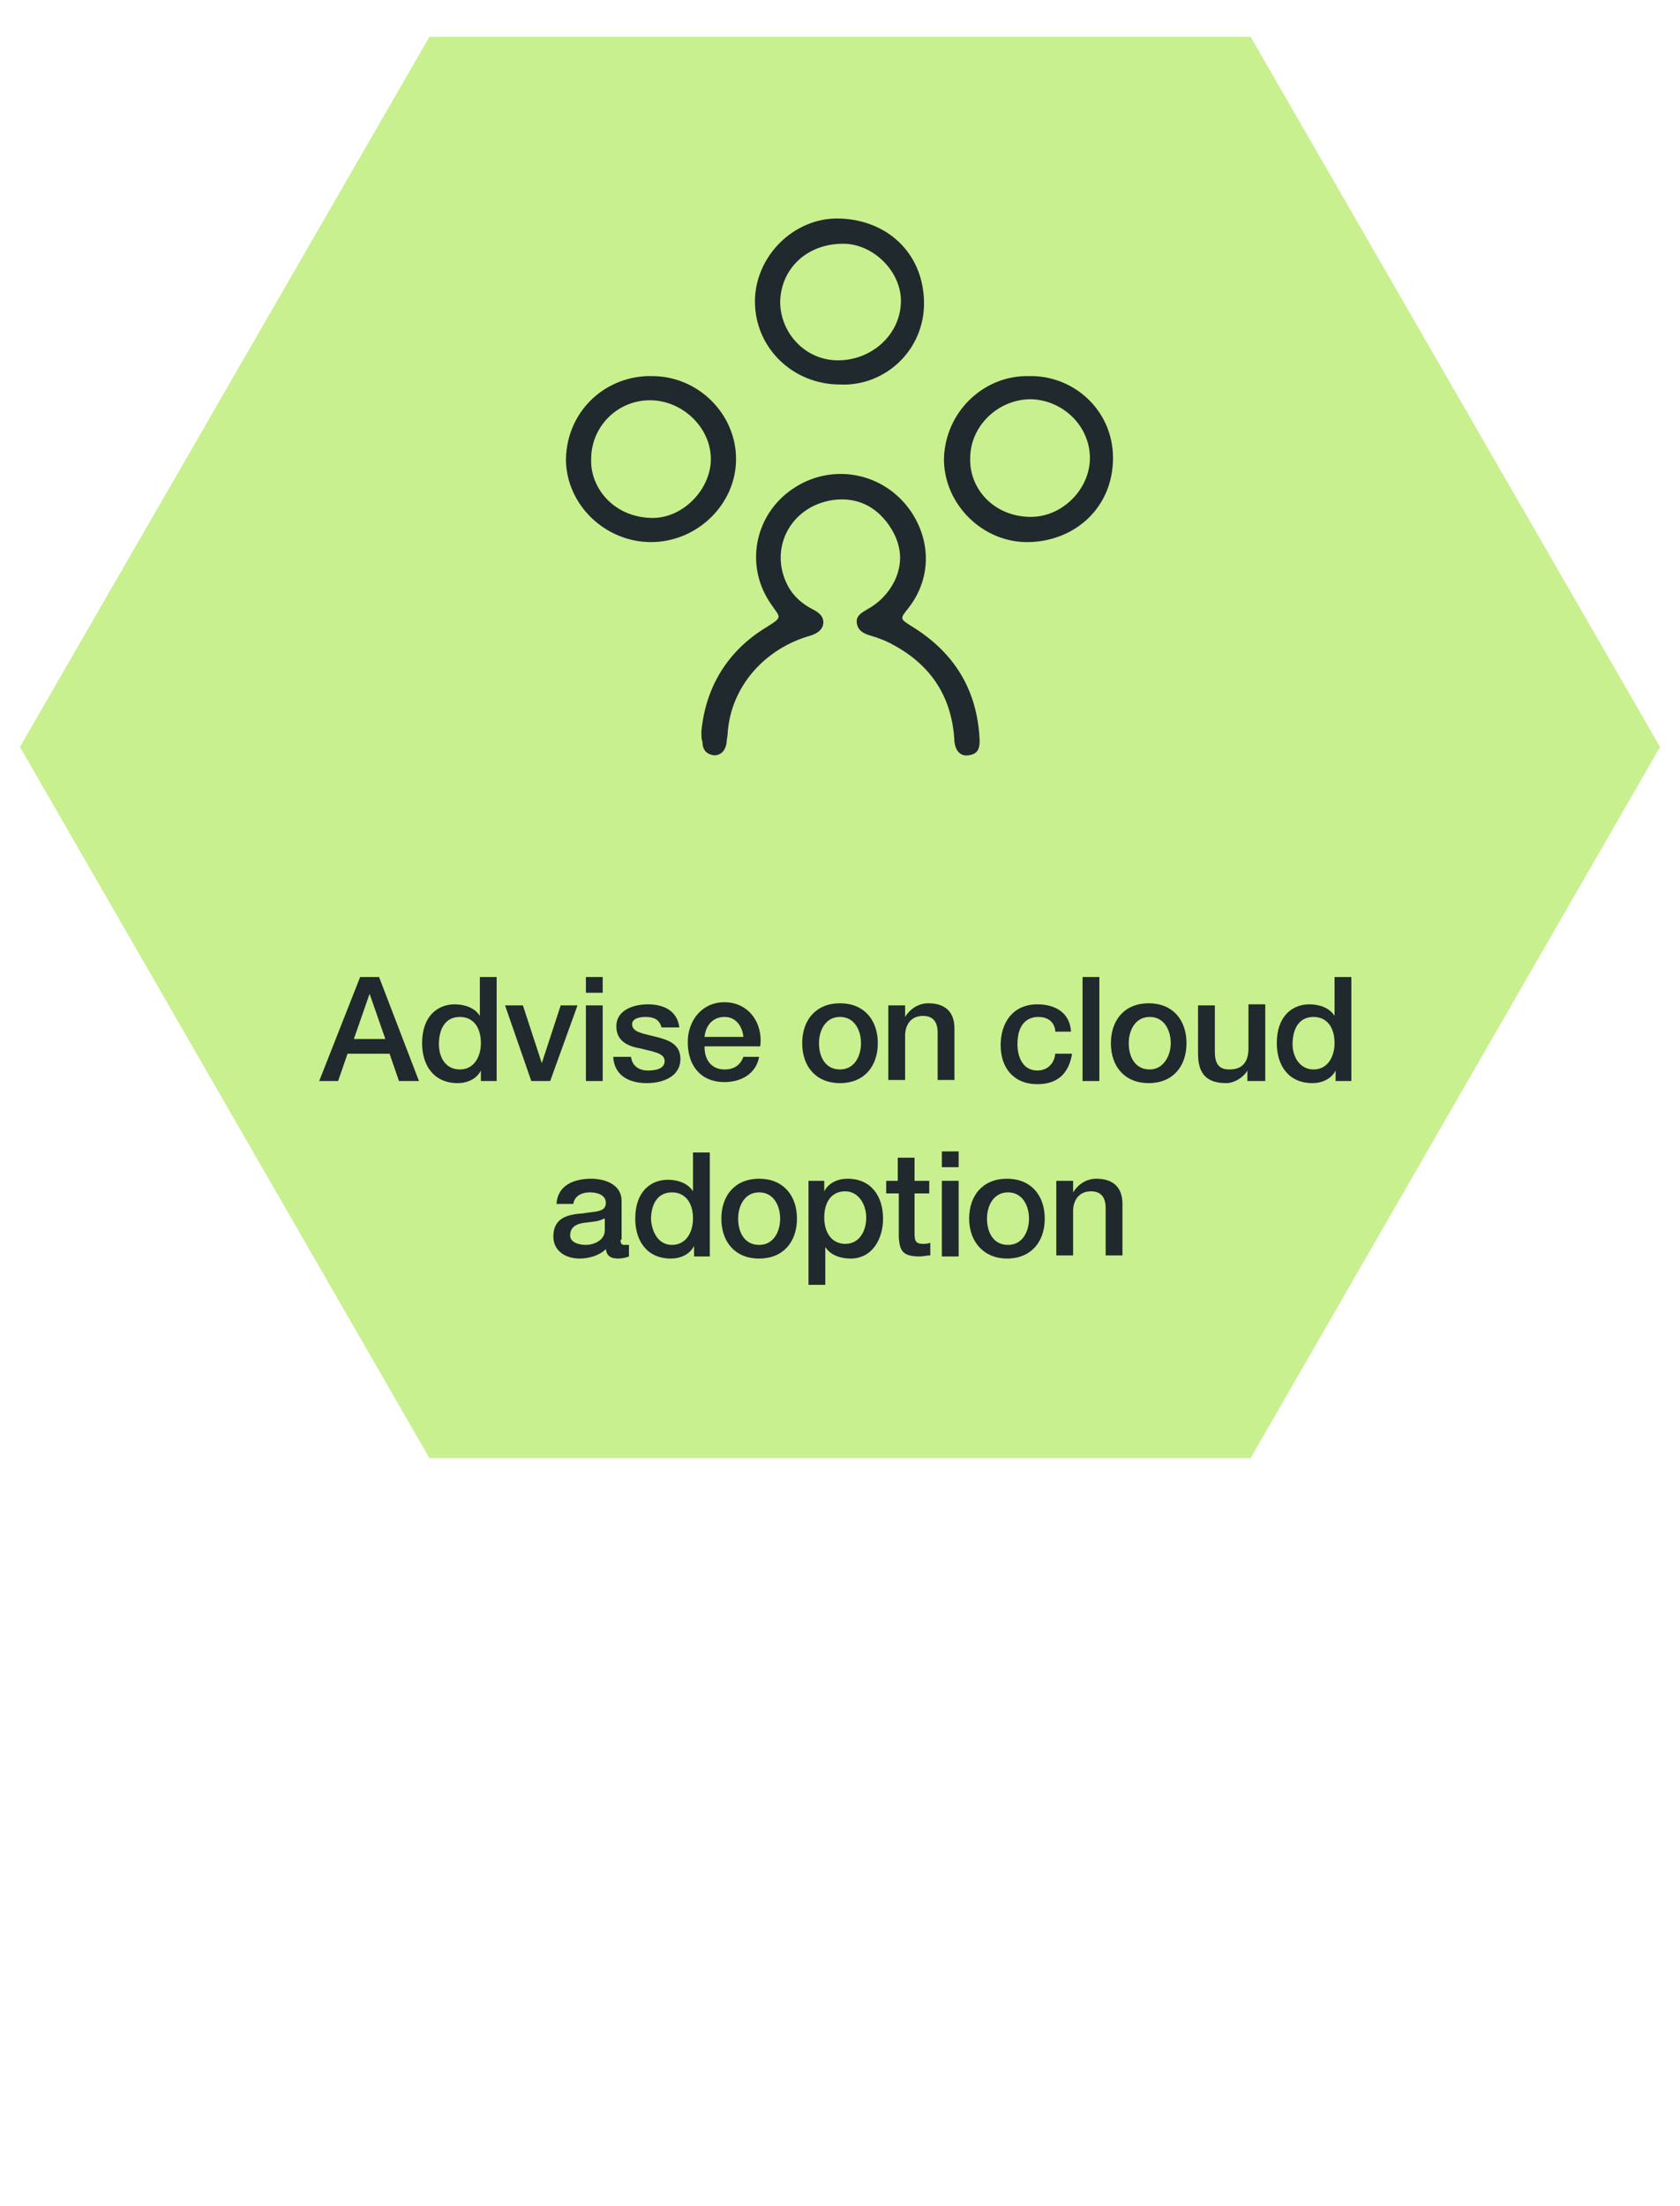 <?xml version="1.0" encoding="utf-8"?>
<!-- Generator: Adobe Illustrator 22.0.0, SVG Export Plug-In . SVG Version: 6.00 Build 0)  -->
<svg version="1.1" xmlns="http://www.w3.org/2000/svg" xmlns:xlink="http://www.w3.org/1999/xlink" x="0px" y="0px"
	 viewBox="0 0 160 210" style="enable-background:new 0 0 160 210;" xml:space="preserve">
<style type="text/css">
	.st0{display:none;}
	.st1{display:inline;}
	.st2{fill:#C8F08F;}
	.st3{fill:#20292D;}
</style>
<g id="Layer_1">
</g>
<g id="Layer_2" class="st0">
	<g class="st1">
		<polygon class="st2" points="40.9,138.8 1.9,71.1 40.9,3.5 119.1,3.5 158.1,71.1 119.1,138.8 		"/>
		<g>
			<g>
				<g>
					<path class="st3" d="M34.3,83.1h1.8l3.8,9.9h-1.9l-0.9-2.6h-4l-0.9,2.6h-1.8L34.3,83.1z M33.7,89.1h3l-1.5-4.3h0L33.7,89.1z"/>
					<path class="st3" d="M47.3,93.1h-1.5v-1h0c-0.4,0.8-1.3,1.2-2.2,1.2c-2.3,0-3.4-1.7-3.4-3.8c0-2.6,1.5-3.7,3.1-3.7
						c0.9,0,1.9,0.3,2.4,1.1h0v-3.7h1.6V93.1z M43.8,92c1.4,0,2-1.3,2-2.5c0-1.6-0.8-2.5-2-2.5c-1.5,0-2,1.3-2,2.6
						C41.8,90.8,42.4,92,43.8,92z"/>
					<path class="st3" d="M48.1,85.9h1.7l1.8,5.5h0l1.8-5.5H55l-2.6,7.2h-1.8L48.1,85.9z"/>
					<path class="st3" d="M55.8,83.1h1.6v1.5h-1.6V83.1z M55.8,85.9h1.6v7.2h-1.6V85.9z"/>
					<path class="st3" d="M60.1,90.8c0.1,0.9,0.8,1.3,1.6,1.3c0.6,0,1.6-0.1,1.6-0.9c0-0.8-1.2-0.9-2.3-1.2
						c-1.2-0.2-2.3-0.7-2.3-2.1c0-1.6,1.7-2.1,3-2.1c1.5,0,2.8,0.6,3,2.2H63c-0.2-0.8-0.8-1-1.5-1c-0.5,0-1.3,0.1-1.3,0.7
						c0,0.8,1.2,0.9,2.3,1.2c1.2,0.3,2.3,0.7,2.3,2.1c0,1.7-1.7,2.3-3.2,2.3c-1.8,0-3.1-0.8-3.2-2.5H60.1z"/>
					<path class="st3" d="M67.1,89.9c0,1.1,0.6,2.1,1.9,2.1c0.9,0,1.5-0.4,1.8-1.2h1.5c-0.3,1.6-1.7,2.4-3.3,2.4
						c-2.3,0-3.5-1.6-3.5-3.8c0-2,1.3-3.8,3.5-3.8c2.3,0,3.7,2,3.4,4.2H67.1z M70.8,88.8c-0.1-1-0.7-1.9-1.8-1.9
						c-1.1,0-1.8,0.8-1.9,1.9H70.8z"/>
					<path class="st3" d="M76.4,89.5c0-2.2,1.3-3.8,3.6-3.8c2.3,0,3.6,1.6,3.6,3.8c0,2.2-1.3,3.8-3.6,3.8
						C77.7,93.3,76.4,91.7,76.4,89.5z M82,89.5c0-1.2-0.6-2.5-2-2.5c-1.4,0-2,1.3-2,2.5c0,1.3,0.6,2.5,2,2.5
						C81.4,92,82,90.7,82,89.5z"/>
					<path class="st3" d="M84.7,85.9h1.5v1.1l0,0c0.5-0.8,1.3-1.3,2.2-1.3c1.6,0,2.5,0.8,2.5,2.4v4.9h-1.6v-4.5
						c0-1.1-0.5-1.6-1.4-1.6c-1.1,0-1.7,0.8-1.7,1.9v4.2h-1.6V85.9z"/>
					<path class="st3" d="M100.5,88.3c-0.1-0.9-0.8-1.3-1.6-1.3c-0.8,0-2,0.4-2,2.6c0,1.2,0.5,2.5,1.9,2.5c0.9,0,1.6-0.6,1.7-1.6
						h1.6c-0.3,1.9-1.4,2.9-3.3,2.9c-2.3,0-3.5-1.6-3.5-3.7c0-2.2,1.2-3.9,3.5-3.9c1.7,0,3.1,0.8,3.2,2.6H100.5z"/>
					<path class="st3" d="M103.1,83.1h1.6v9.9h-1.6V83.1z"/>
					<path class="st3" d="M105.8,89.5c0-2.2,1.3-3.8,3.6-3.8c2.3,0,3.6,1.6,3.6,3.8c0,2.2-1.3,3.8-3.6,3.8
						C107.1,93.3,105.8,91.7,105.8,89.5z M111.5,89.5c0-1.2-0.6-2.5-2-2.5c-1.4,0-2,1.3-2,2.5c0,1.3,0.6,2.5,2,2.5
						C110.8,92,111.5,90.7,111.5,89.5z"/>
					<path class="st3" d="M120.4,93.1h-1.6v-1h0c-0.4,0.7-1.3,1.2-2,1.2c-1.9,0-2.7-0.9-2.7-2.8v-4.6h1.6v4.4c0,1.3,0.5,1.7,1.4,1.7
						c1.3,0,1.8-0.8,1.8-2v-4.2h1.6V93.1z"/>
					<path class="st3" d="M128.7,93.1h-1.5v-1h0c-0.4,0.8-1.3,1.2-2.2,1.2c-2.3,0-3.4-1.7-3.4-3.8c0-2.6,1.5-3.7,3.1-3.7
						c0.9,0,1.9,0.3,2.4,1.1h0v-3.7h1.6V93.1z M125.1,92c1.4,0,2-1.3,2-2.5c0-1.6-0.8-2.5-2-2.5c-1.5,0-2,1.3-2,2.6
						C123.1,90.8,123.8,92,125.1,92z"/>
					<path class="st3" d="M59.1,108.2c0,0.4,0.1,0.5,0.4,0.5h0.2c0.1,0,0.1,0,0.2,0v1.1c-0.2,0.1-0.7,0.2-1,0.2
						c-0.7,0-1.1-0.2-1.2-0.9c-0.6,0.6-1.6,0.9-2.5,0.9c-1.3,0-2.5-0.7-2.5-2.1c0-1.8,1.4-2.1,2.8-2.2c1.2-0.2,2.2-0.1,2.2-1
						c0-0.8-0.9-1-1.5-1c-0.9,0-1.5,0.4-1.6,1.1H53c0.1-1.8,1.7-2.4,3.3-2.4c1.4,0,2.9,0.6,2.9,2.1V108.2z M57.5,106.2
						c-0.5,0.3-1.2,0.3-1.9,0.4c-0.7,0.1-1.3,0.4-1.3,1.2c0,0.7,0.9,0.9,1.5,0.9c0.7,0,1.8-0.4,1.8-1.4V106.2z"/>
					<path class="st3" d="M67.6,109.8h-1.5v-1h0c-0.4,0.8-1.3,1.2-2.2,1.2c-2.3,0-3.4-1.7-3.4-3.8c0-2.6,1.5-3.7,3.1-3.7
						c0.9,0,1.9,0.3,2.4,1.1h0v-3.7h1.6V109.8z M64,108.7c1.4,0,2-1.3,2-2.5c0-1.6-0.8-2.5-2-2.5c-1.5,0-2,1.3-2,2.6
						C62.1,107.5,62.7,108.7,64,108.7z"/>
					<path class="st3" d="M68.7,106.2c0-2.2,1.3-3.8,3.6-3.8c2.3,0,3.6,1.6,3.6,3.8c0,2.2-1.3,3.8-3.6,3.8
						C70,109.9,68.7,108.4,68.7,106.2z M74.3,106.2c0-1.2-0.6-2.5-2-2.5c-1.4,0-2,1.3-2,2.5c0,1.3,0.6,2.5,2,2.5
						C73.7,108.7,74.3,107.4,74.3,106.2z"/>
					<path class="st3" d="M77,102.6h1.5v1h0c0.4-0.8,1.3-1.2,2.2-1.2c2.3,0,3.4,1.7,3.4,3.8c0,1.9-1,3.8-3.1,3.8
						c-0.9,0-1.9-0.3-2.4-1.1h0v3.6H77V102.6z M80.5,103.6c-1.3,0-2,1-2,2.5c0,1.4,0.7,2.5,2,2.5c1.4,0,2-1.3,2-2.5
						C82.5,104.9,81.8,103.6,80.5,103.6z"/>
					<path class="st3" d="M84.3,102.6h1.2v-2.2h1.6v2.2h1.4v1.2h-1.4v3.8c0,0.7,0.1,1,0.8,1c0.2,0,0.4,0,0.7-0.1v1.2
						c-0.3,0-0.7,0.1-1,0.1c-1.7,0-1.9-0.6-2-1.8v-4.2h-1.2V102.6z"/>
					<path class="st3" d="M89.6,99.8h1.6v1.5h-1.6V99.8z M89.6,102.6h1.6v7.2h-1.6V102.6z"/>
					<path class="st3" d="M92.3,106.2c0-2.2,1.3-3.8,3.6-3.8c2.3,0,3.6,1.6,3.6,3.8c0,2.2-1.3,3.8-3.6,3.8
						C93.7,109.9,92.3,108.4,92.3,106.2z M98,106.2c0-1.2-0.6-2.5-2-2.5c-1.4,0-2,1.3-2,2.5c0,1.3,0.6,2.5,2,2.5
						C97.4,108.7,98,107.4,98,106.2z"/>
					<path class="st3" d="M100.7,102.6h1.5v1.1l0,0c0.5-0.8,1.3-1.3,2.2-1.3c1.6,0,2.5,0.8,2.5,2.4v4.9h-1.6v-4.5
						c0-1.1-0.5-1.6-1.4-1.6c-1.1,0-1.7,0.8-1.7,1.9v4.2h-1.6V102.6z"/>
				</g>
			</g>
			<g>
				<g>
					<path class="st3" d="M70.2,58.7c-2.1,0-5.1-0.4-5.6-2.7c-0.2-1.1-0.1-1.9,0.5-2.6c0.6-0.7,1.5-1,2-1c0.2-2.5,1-4.3,2.4-5.4
						c1.8-1.3,4-1.2,5-1c0.2-1.8,1.5-6.8,8.2-7.2c2.7-0.1,4.8,0.5,6.5,2c2.4,2.2,2.9,5.6,3,6.7c1.2,0.5,5.3,2.7,4.2,7
						c-1.2,4.7-6.6,4.1-7.1,4.1l-17.1,0.1C72.1,58.6,71.3,58.7,70.2,58.7z M73.2,46.9c-0.9,0-2.1,0.2-3.1,0.9c-1.3,1-2,2.7-2.1,5.1
						l0,0.5l-0.5,0c0,0-1.1,0-1.7,0.7c-0.3,0.4-0.4,1-0.3,1.8c0.4,2.1,4.9,2,6.6,1.8l17.3-0.1l0,0c0.2,0,5,0.7,6-3.3
						c1-4.1-3.7-5.8-3.9-5.9l-0.3-0.1l0-0.3c0,0-0.2-3.9-2.7-6.3c-1.4-1.3-3.4-1.9-5.7-1.8c-7.2,0.4-7.4,6.5-7.4,6.8l0,0.6l-0.6-0.2
						C74.8,47.1,74.1,46.9,73.2,46.9z"/>
				</g>
				<g>
					<g>
						<polygon class="st3" points="68.7,35.2 68.6,27.3 60.7,27.4 60.7,26.4 69.6,26.3 69.7,35.2 						"/>
					</g>
					<g>
						<polygon class="st3" points="68.7,35.2 68.6,27.3 60.7,27.4 60.7,26.4 69.6,26.3 69.7,35.2 						"/>
					</g>
				</g>
				<g>
					<path class="st3" d="M80,72.7c-13.8,0-25.1-10.8-25.1-24.1c0-4,1-8,3-11.5c1.3-2.3,3-4.4,5.1-6.2c1.7-1.5,3.7-2.8,5.8-3.8
						l0.4,0.9c-2,1-3.9,2.2-5.6,3.7c-2,1.7-3.6,3.8-4.9,6c-1.9,3.4-2.9,7.2-2.9,11c0,12.8,10.8,23.1,24.1,23.1s24.1-10.4,24.1-23.1
						S93.3,25.4,80,25.4v-1c13.8,0,25.1,10.8,25.1,24.1S93.8,72.7,80,72.7z"/>
				</g>
			</g>
		</g>
	</g>
</g>
<g id="Layer_3">
	<g>
		<polygon class="st2" points="40.9,138.8 1.9,71.1 40.9,3.5 119.1,3.5 158.1,71.1 119.1,138.8 		"/>
		<g>
			<g>
				<g>
					<path class="st3" d="M34.3,93h1.8l3.8,9.9h-1.9l-0.9-2.6h-4l-0.9,2.6h-1.8L34.3,93z M33.7,98.9h3l-1.5-4.3h0L33.7,98.9z"/>
					<path class="st3" d="M47.3,102.9h-1.5v-1h0c-0.4,0.8-1.3,1.2-2.2,1.2c-2.3,0-3.4-1.7-3.4-3.8c0-2.6,1.5-3.7,3.1-3.7
						c0.9,0,1.9,0.3,2.4,1.1h0V93h1.6V102.9z M43.8,101.8c1.4,0,2-1.3,2-2.5c0-1.6-0.8-2.5-2-2.5c-1.5,0-2,1.3-2,2.6
						C41.8,100.6,42.4,101.8,43.8,101.8z"/>
					<path class="st3" d="M48.1,95.7h1.7l1.8,5.5h0l1.8-5.5H55l-2.6,7.2h-1.8L48.1,95.7z"/>
					<path class="st3" d="M55.8,93h1.6v1.5h-1.6V93z M55.8,95.7h1.6v7.2h-1.6V95.7z"/>
					<path class="st3" d="M60.1,100.6c0.1,0.9,0.8,1.3,1.6,1.3c0.6,0,1.6-0.1,1.6-0.9c0-0.8-1.2-0.9-2.3-1.2
						c-1.2-0.2-2.3-0.7-2.3-2.1c0-1.6,1.7-2.1,3-2.1c1.5,0,2.8,0.6,3,2.2H63c-0.2-0.8-0.8-1-1.5-1c-0.5,0-1.3,0.1-1.3,0.7
						c0,0.8,1.2,0.9,2.3,1.2c1.2,0.3,2.3,0.7,2.3,2.1c0,1.7-1.7,2.3-3.2,2.3c-1.8,0-3.1-0.8-3.2-2.5H60.1z"/>
					<path class="st3" d="M67.1,99.7c0,1.1,0.6,2.1,1.9,2.1c0.9,0,1.5-0.4,1.8-1.2h1.5c-0.3,1.6-1.7,2.4-3.3,2.4
						c-2.3,0-3.5-1.6-3.5-3.8c0-2,1.3-3.8,3.5-3.8c2.3,0,3.7,2,3.4,4.2H67.1z M70.8,98.7c-0.1-1-0.7-1.9-1.8-1.9
						c-1.1,0-1.8,0.8-1.9,1.9H70.8z"/>
					<path class="st3" d="M76.4,99.3c0-2.2,1.3-3.8,3.6-3.8c2.3,0,3.6,1.6,3.6,3.8c0,2.2-1.3,3.8-3.6,3.8
						C77.7,103.1,76.4,101.5,76.4,99.3z M82,99.3c0-1.2-0.6-2.5-2-2.5c-1.4,0-2,1.3-2,2.5c0,1.3,0.6,2.5,2,2.5
						C81.4,101.8,82,100.5,82,99.3z"/>
					<path class="st3" d="M84.7,95.7h1.5v1.1l0,0c0.5-0.8,1.3-1.3,2.2-1.3c1.6,0,2.5,0.8,2.5,2.4v4.9h-1.6v-4.5
						c0-1.1-0.5-1.6-1.4-1.6c-1.1,0-1.7,0.8-1.7,1.9v4.2h-1.6V95.7z"/>
					<path class="st3" d="M100.5,98.1c-0.1-0.9-0.8-1.3-1.6-1.3c-0.8,0-2,0.4-2,2.6c0,1.2,0.5,2.5,1.9,2.5c0.9,0,1.6-0.6,1.7-1.6
						h1.6c-0.3,1.9-1.4,2.9-3.3,2.9c-2.3,0-3.5-1.6-3.5-3.7c0-2.2,1.2-3.9,3.5-3.9c1.7,0,3.1,0.8,3.2,2.6H100.5z"/>
					<path class="st3" d="M103.1,93h1.6v9.9h-1.6V93z"/>
					<path class="st3" d="M105.8,99.3c0-2.2,1.3-3.8,3.6-3.8c2.3,0,3.6,1.6,3.6,3.8c0,2.2-1.3,3.8-3.6,3.8
						C107.1,103.1,105.8,101.5,105.8,99.3z M111.5,99.3c0-1.2-0.6-2.5-2-2.5c-1.4,0-2,1.3-2,2.5c0,1.3,0.6,2.5,2,2.5
						C110.8,101.8,111.5,100.5,111.5,99.3z"/>
					<path class="st3" d="M120.4,102.9h-1.6v-1h0c-0.4,0.7-1.3,1.2-2,1.2c-1.9,0-2.7-0.9-2.7-2.8v-4.6h1.6v4.4
						c0,1.3,0.5,1.7,1.4,1.7c1.3,0,1.8-0.8,1.8-2v-4.2h1.6V102.9z"/>
					<path class="st3" d="M128.7,102.9h-1.5v-1h0c-0.4,0.8-1.3,1.2-2.2,1.2c-2.3,0-3.4-1.7-3.4-3.8c0-2.6,1.5-3.7,3.1-3.7
						c0.9,0,1.9,0.3,2.4,1.1h0V93h1.6V102.9z M125.1,101.8c1.4,0,2-1.3,2-2.5c0-1.6-0.8-2.5-2-2.5c-1.5,0-2,1.3-2,2.6
						C123.1,100.6,123.8,101.8,125.1,101.8z"/>
					<path class="st3" d="M59.1,118c0,0.4,0.1,0.5,0.4,0.5h0.2c0.1,0,0.1,0,0.2,0v1.1c-0.2,0.1-0.7,0.2-1,0.2
						c-0.7,0-1.1-0.2-1.2-0.9c-0.6,0.6-1.6,0.9-2.5,0.9c-1.3,0-2.5-0.7-2.5-2.1c0-1.8,1.4-2.1,2.8-2.2c1.2-0.2,2.2-0.1,2.2-1
						c0-0.8-0.9-1-1.5-1c-0.9,0-1.5,0.4-1.6,1.1H53c0.1-1.8,1.7-2.4,3.3-2.4c1.4,0,2.9,0.6,2.9,2.1V118z M57.5,116
						c-0.5,0.3-1.2,0.3-1.9,0.4c-0.7,0.1-1.3,0.4-1.3,1.2c0,0.7,0.9,0.9,1.5,0.9c0.7,0,1.8-0.4,1.8-1.4V116z"/>
					<path class="st3" d="M67.6,119.6h-1.5v-1h0c-0.4,0.8-1.3,1.2-2.2,1.2c-2.3,0-3.4-1.7-3.4-3.8c0-2.6,1.5-3.7,3.1-3.7
						c0.9,0,1.9,0.3,2.4,1.1h0v-3.7h1.6V119.6z M64,118.5c1.4,0,2-1.3,2-2.5c0-1.6-0.8-2.5-2-2.5c-1.5,0-2,1.3-2,2.6
						C62.1,117.3,62.7,118.5,64,118.5z"/>
					<path class="st3" d="M68.7,116c0-2.2,1.3-3.8,3.6-3.8c2.3,0,3.6,1.6,3.6,3.8c0,2.2-1.3,3.8-3.6,3.8
						C70,119.8,68.7,118.2,68.7,116z M74.3,116c0-1.2-0.6-2.5-2-2.5c-1.4,0-2,1.3-2,2.5c0,1.3,0.6,2.5,2,2.5
						C73.7,118.5,74.3,117.2,74.3,116z"/>
					<path class="st3" d="M77,112.4h1.5v1h0c0.4-0.8,1.3-1.2,2.2-1.2c2.3,0,3.4,1.7,3.4,3.8c0,1.9-1,3.8-3.1,3.8
						c-0.9,0-1.9-0.3-2.4-1.1h0v3.6H77V112.4z M80.5,113.4c-1.3,0-2,1-2,2.5c0,1.4,0.7,2.5,2,2.5c1.4,0,2-1.3,2-2.5
						C82.5,114.7,81.8,113.4,80.5,113.4z"/>
					<path class="st3" d="M84.3,112.4h1.2v-2.2h1.6v2.2h1.4v1.2h-1.4v3.8c0,0.7,0.1,1,0.8,1c0.2,0,0.4,0,0.7-0.1v1.2
						c-0.3,0-0.7,0.1-1,0.1c-1.7,0-1.9-0.6-2-1.8v-4.2h-1.2V112.4z"/>
					<path class="st3" d="M89.7,109.6h1.6v1.5h-1.6V109.6z M89.7,112.4h1.6v7.2h-1.6V112.4z"/>
					<path class="st3" d="M92.3,116c0-2.2,1.3-3.8,3.6-3.8c2.3,0,3.6,1.6,3.6,3.8c0,2.2-1.3,3.8-3.6,3.8
						C93.7,119.8,92.3,118.2,92.3,116z M98,116c0-1.2-0.6-2.5-2-2.5c-1.4,0-2,1.3-2,2.5c0,1.3,0.6,2.5,2,2.5
						C97.4,118.5,98,117.2,98,116z"/>
					<path class="st3" d="M100.7,112.4h1.5v1.1l0,0c0.5-0.8,1.3-1.3,2.2-1.3c1.6,0,2.5,0.8,2.5,2.4v4.9h-1.6v-4.5
						c0-1.1-0.5-1.6-1.4-1.6c-1.1,0-1.7,0.8-1.7,1.9v4.2h-1.6V112.4z"/>
				</g>
			</g>
			<g>
				<path class="st3" d="M66.8,69.6c0.4-4.1,2.4-7.6,6.2-9.9c1.6-1,1.3-0.9,0.5-2.1c-2.6-3.6-1.7-8.5,1.9-11c3.7-2.6,8.7-1.7,11.3,2
					c2,2.9,2,6.5-0.2,9.3c-0.8,1-0.8,1,0.3,1.7c4.1,2.5,6.3,6.1,6.5,10.9c0,0.8-0.2,1.3-1.1,1.4c-0.7,0.1-1.2-0.4-1.3-1.3
					c-0.2-4.1-2.1-7.2-5.8-9.2c-0.7-0.4-1.5-0.7-2.2-0.9c-0.7-0.2-1.2-0.5-1.3-1.2c-0.1-0.7,0.5-1,1-1.3c1.1-0.6,2-1.5,2.6-2.7
					c0.9-1.9,0.6-3.7-0.6-5.4c-1.3-1.8-3.1-2.6-5.3-2.3c-4,0.6-6.1,4.6-4.3,8.1c0.5,1,1.4,1.8,2.4,2.3c0.6,0.3,1.1,0.7,1,1.4
					c-0.1,0.6-0.6,0.9-1.2,1.1c-4.3,1.2-7.6,4.8-7.9,9.3c0,0.3-0.1,0.6-0.1,0.9c-0.1,0.7-0.5,1.2-1.2,1.2c-0.7-0.1-1.1-0.5-1.1-1.3
					C66.8,70.4,66.8,70.1,66.8,69.6z"/>
				<path class="st3" d="M80,36.6c-4.5,0-8.1-3.5-8.1-7.9c0-4.3,3.7-8,8-7.9c4.5,0.1,8,3.2,8.1,7.9C88.1,33.3,84.3,36.8,80,36.6z
					 M74.3,28.7c0,3,2.4,5.6,5.5,5.6c3.2,0,5.9-2.4,6-5.5c0.1-2.9-2.6-5.6-5.5-5.6C76.9,23.2,74.4,25.5,74.3,28.7z"/>
				<path class="st3" d="M62.1,35.8c4.4,0,8,3.6,8,7.9c0,4.3-3.7,7.9-8.1,7.9c-4.4,0-8.1-3.6-8.1-7.9C54,39,57.8,35.7,62.1,35.8z
					 M56.3,43.7c-0.1,2.7,2.1,5.5,5.7,5.6c3,0.1,5.7-2.7,5.7-5.6c0-3-2.7-5.6-5.8-5.6C58.8,38.1,56.3,40.6,56.3,43.7z"/>
				<path class="st3" d="M98,35.8c4.2-0.1,8,3.2,8,7.8c0,4.7-3.6,7.9-8,8c-4.4,0.1-8.1-3.6-8.1-7.9C90,39.2,93.7,35.7,98,35.8z
					 M92.4,43.6c-0.1,2.9,2.2,5.5,5.6,5.6c3.1,0.1,5.8-2.6,5.8-5.6c0-3-2.5-5.5-5.6-5.6C95,38,92.4,40.6,92.4,43.6z"/>
			</g>
		</g>
	</g>
</g>
</svg>
